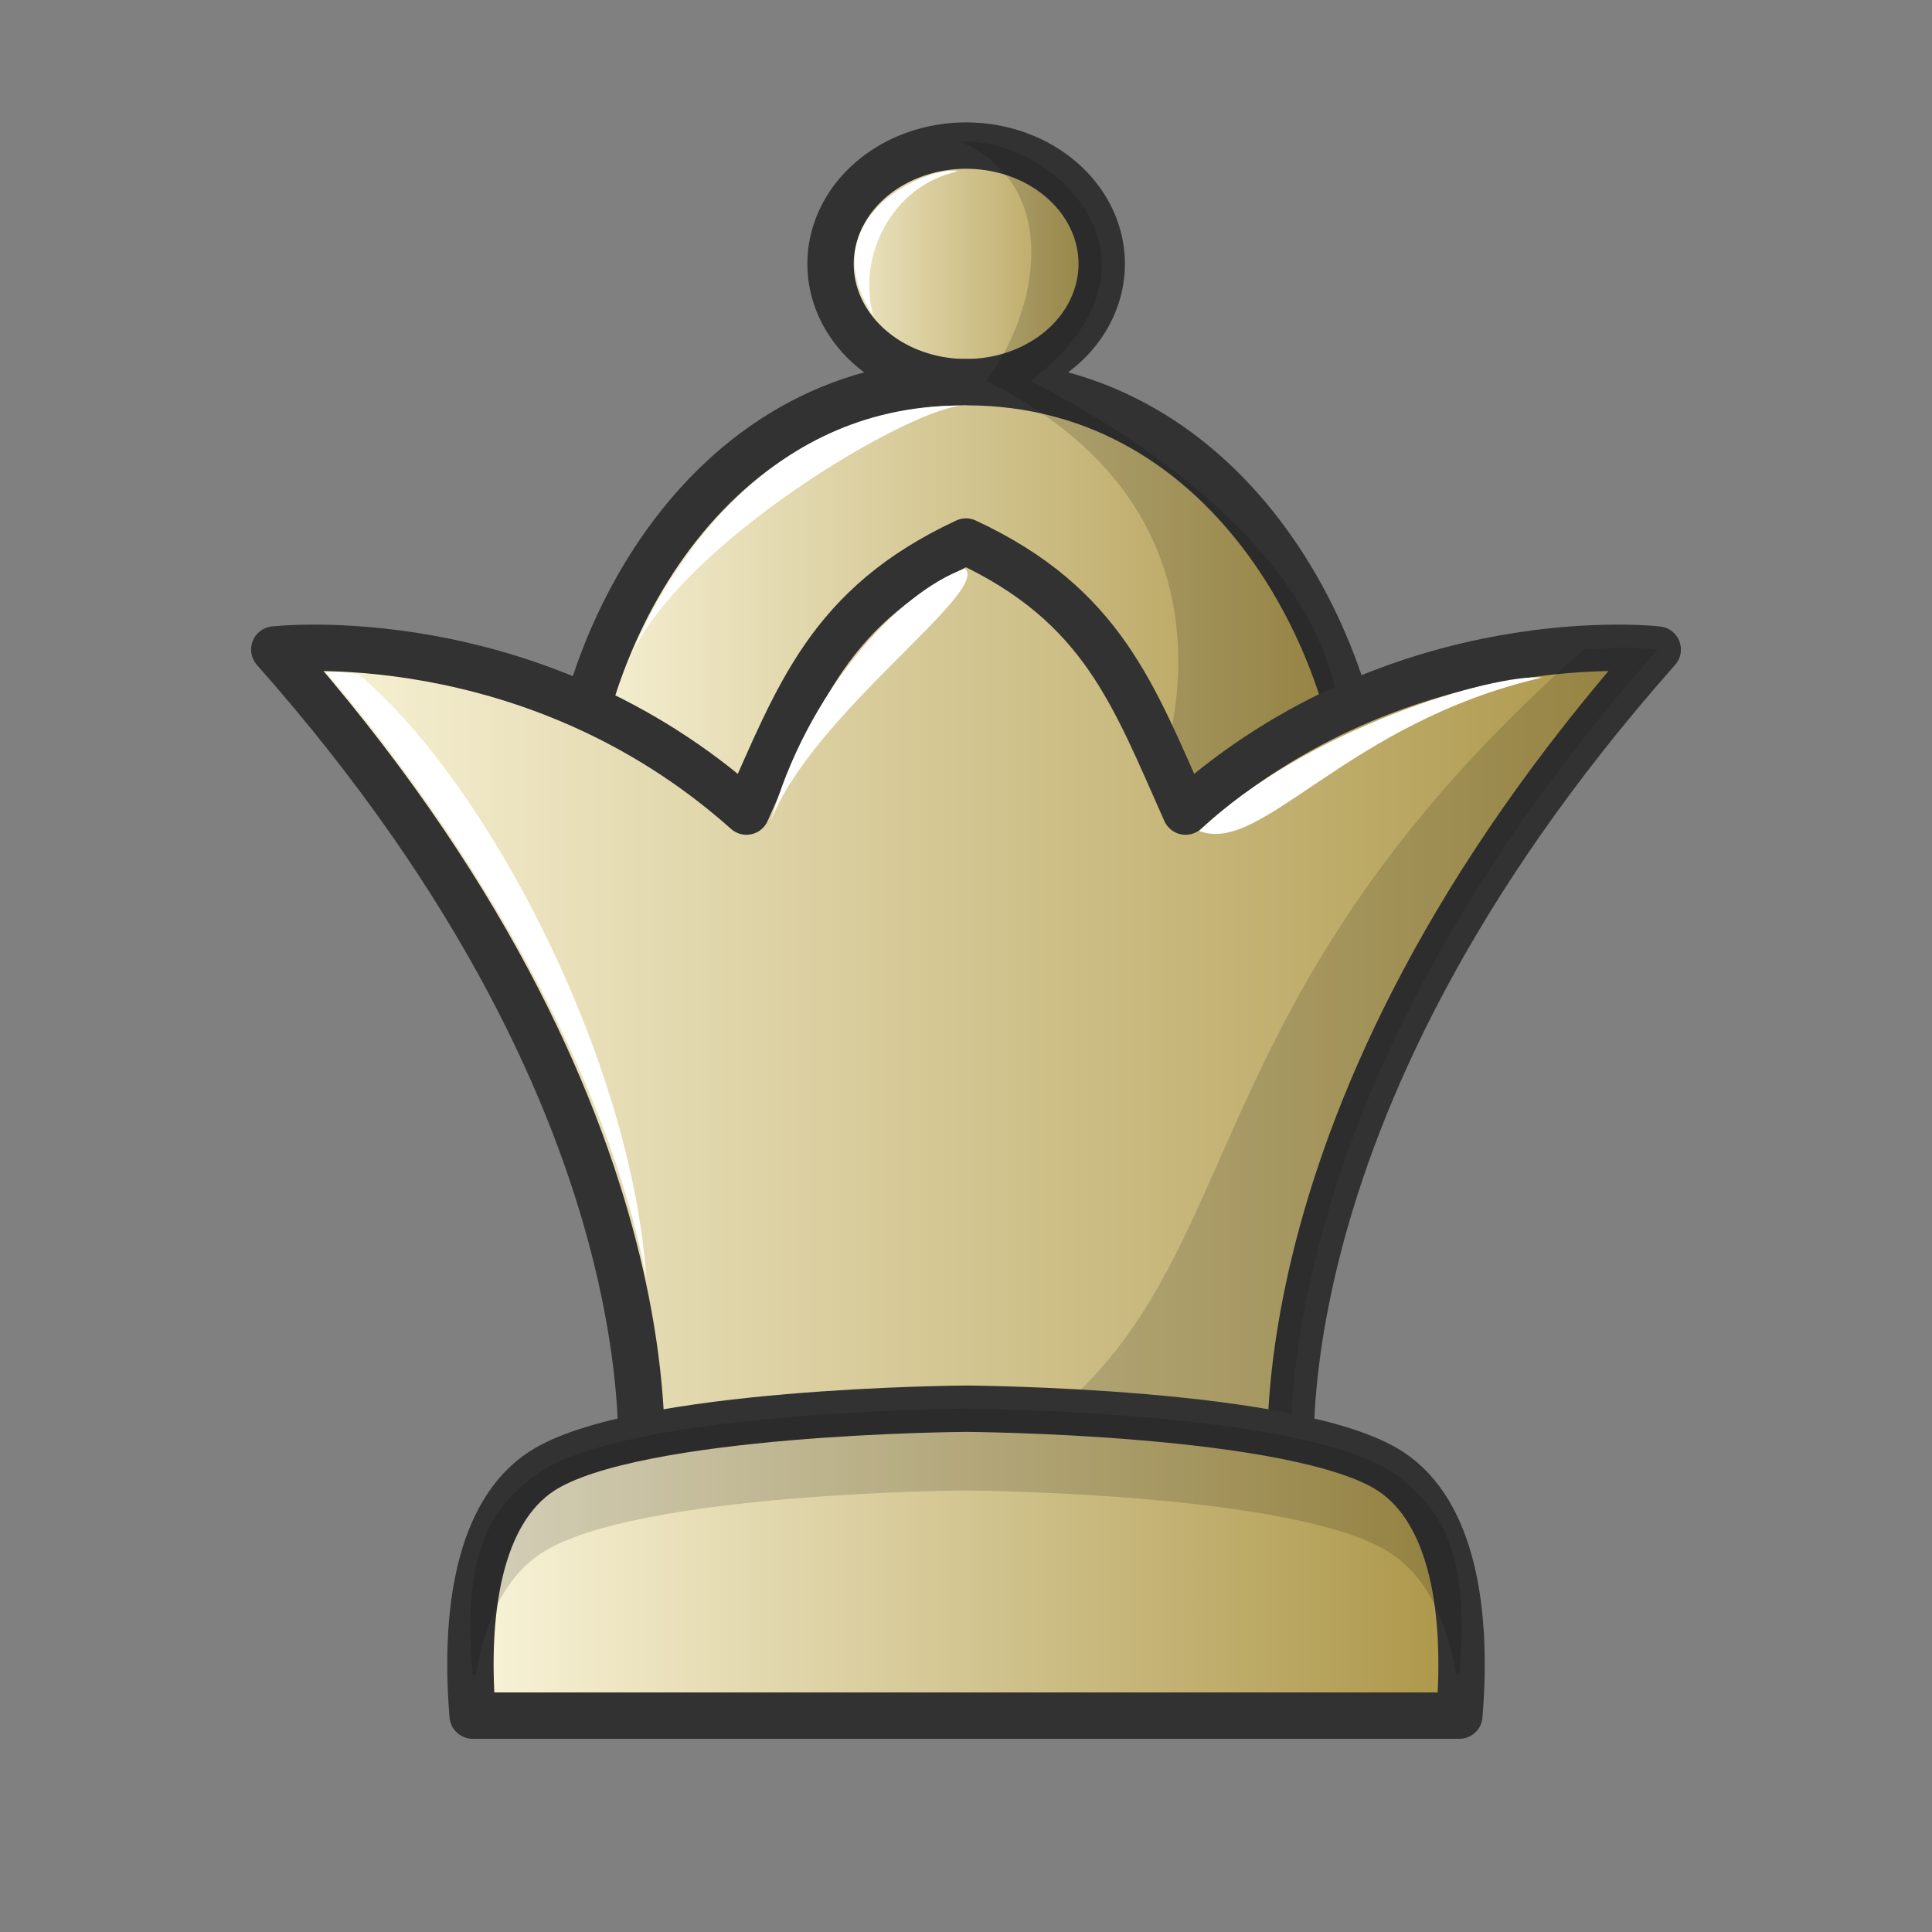 <svg width="50mm" height="50mm" clip-rule="evenodd" fill-rule="evenodd" image-rendering="optimizeQuality" shape-rendering="geometricPrecision" text-rendering="geometricPrecision" version="1.1" viewBox="0 0 50 50" xmlns="http://www.w3.org/2000/svg" xmlns:xlink="http://www.w3.org/1999/xlink">
 <rect x="0" y="0" width="50" height="50" fill="#808080" stroke="none"/>
 <defs>
  <linearGradient id="linearGradient5151" x1="-485.18" x2="-477.45" y1="240.48" y2="240.48" gradientTransform="matrix(1.067,0,0,1.019,538.34,-238.26)" gradientUnits="userSpaceOnUse" xlink:href="#linearGradient3935"/>
  <linearGradient id="linearGradient5153" x1="-491.54" x2="-471.01" y1="249.26" y2="249.26" gradientTransform="matrix(1.067,0,0,1.019,538.34,-238.26)" gradientUnits="userSpaceOnUse" xlink:href="#linearGradient3935"/>
  <linearGradient id="linearGradient5155" x1="-501.31" x2="-465.78" y1="324.22" y2="324.22" gradientTransform="matrix(1.042,0,0,1.019,528.81,-304.14)" gradientUnits="userSpaceOnUse" xlink:href="#linearGradient3935"/>
  <linearGradient id="linearGradient5157" x1="-34.989" x2="-8.138" y1="570.45" y2="570.45" gradientTransform="translate(46.564,-530.02)" gradientUnits="userSpaceOnUse" xlink:href="#linearGradient3935"/>
  <linearGradient id="linearGradient3935">
   <stop stop-color="#f2e7da" style="stop-color:#fbf6dc" offset="0"/>
   <stop stop-color="#bba38a" style="stop-color:#aa9445" offset="1"/>
  </linearGradient>
 </defs>
 <path d="m25.003 3.768a3.061 3.509 90 0 0-3.508 3.061 3.061 3.509 90 0 0 3.508 3.061 3.061 3.509 90 0 0 3.509-3.061 3.061 3.509 90 0 0-3.509-3.061z" style="clip-rule:evenodd;fill-rule:evenodd;fill:url(#linearGradient5151);image-rendering:optimizeQuality;paint-order:normal;shape-rendering:geometricPrecision;stroke-linecap:round;stroke-linejoin:round;stroke-width:1.2;stroke:#323232"/>
 <path d="m25.003 9.89c-6.982 0-10.296 7.146-10.296 11.776h20.669c2.14e-4 -4.629-3.392-11.776-10.373-11.776z" style="fill:url(#linearGradient5153);paint-order:normal;stroke-linecap:round;stroke-linejoin:round;stroke-width:1.2;stroke:#323232"/>
 <path d="m16.166 17.374c1.072-2.786 3.762-6.979 8.882-6.876-1.16-0.175-7.858 3.727-8.882 6.876z" style="clip-rule:evenodd;fill-rule:evenodd;fill:#ffffff;image-rendering:optimizeQuality;shape-rendering:geometricPrecision"/>
 <path d="m24.871 3.678c-0.003 0.003 0.049 0.246-9.6e-5 1.02e-5 2.661 1.168 1.975 4.421 0.653 6.179 7.891 3.935 4.02 11.413 4.019 11.413h2.898c1.841 1.61 5.967-5.273-5.761-11.413 4.032-3.13 0.477-6.357-1.81-6.179z" style="clip-rule:evenodd;fill-rule:evenodd;image-rendering:optimizeQuality;opacity:.15;shape-rendering:geometricPrecision"/>
 <path d="m25 14.015c-3.539 1.648-4.333 3.973-5.682 6.989-5.584-4.977-12.22-4.194-12.22-4.194 10.829 12.222 9.449 21.764 9.449 21.764h16.906s-1.38-9.542 9.449-21.764c0 0-6.636-0.783-12.22 4.194-1.349-3.016-2.143-5.341-5.682-6.989z" style="fill:url(#linearGradient5155);stroke-linejoin:round;stroke-width:1.2;stroke:#323232"/>
 <path d="m40.983 16.812c-11.901 10.505-7.678 17.747-17.063 21.762h9.533s-1.38-9.542 9.449-21.764c-1.256-0.084-0.631-0.05-1.919 2e-3z" style="fill:#111111;opacity:.15"/>
 <path d="m24.791 4.434c-0.629-0.187-3.88 1.12-2.192 3.735-0.417-1.494 0.449-3.359 2.192-3.735z" style="clip-rule:evenodd;fill-rule:evenodd;fill:#ffffff;image-rendering:optimizeQuality;shape-rendering:geometricPrecision"/>
 <path d="m8.442 17.402c3.814 4.435 7.329 10.473 8.285 15.698-0.377-5.651-4.078-12.802-7.434-15.64-0.445-0.095-0.851-0.058-0.851-0.058z" style="clip-rule:evenodd;fill-rule:evenodd;fill:#ffffff;image-rendering:optimizeQuality;shape-rendering:geometricPrecision"/>
 <path d="m19.949 21.25c1.054-2.756 5.696-5.949 5.024-6.535-1.726 0.608-4.098 3.193-5.024 6.535z" style="fill:#ffffff"/>
 <path d="m31.035 21.505c1.625 0.635 3.797-2.802 8.877-3.97-1.26-0.108-6.112 1.323-8.877 3.97z" style="fill:#ffffff"/>
 <path d="m25 36.457s-8.578 0.048-10.983 1.619c-1.623 1.06-2.006 3.651-1.785 6.324h25.536c0.221-2.672-0.162-5.264-1.785-6.324-2.405-1.571-10.983-1.619-10.983-1.619z" style="clip-rule:evenodd;fill-rule:evenodd;fill:url(#linearGradient5157);image-rendering:optimizeQuality;shape-rendering:geometricPrecision;stroke-linejoin:round;stroke-width:1.2;stroke:#323232"/>
 <path d="m25 36.457s-8.578 0.048-10.983 1.619c-1.623 1.06-2.005 2.593-1.785 5.265h0.084c0.228-1.38 0.75-2.528 1.701-3.149 2.405-1.571 10.983-1.619 10.983-1.619s8.579 0.048 10.983 1.619c0.95 0.621 1.473 1.769 1.701 3.149h0.084c0.221-2.672-0.162-4.205-1.785-5.265-2.405-1.571-10.983-1.619-10.983-1.619z" style="clip-rule:evenodd;fill-rule:evenodd;fill:#000000;image-rendering:optimizeQuality;opacity:.15;shape-rendering:geometricPrecision"/>
</svg>
